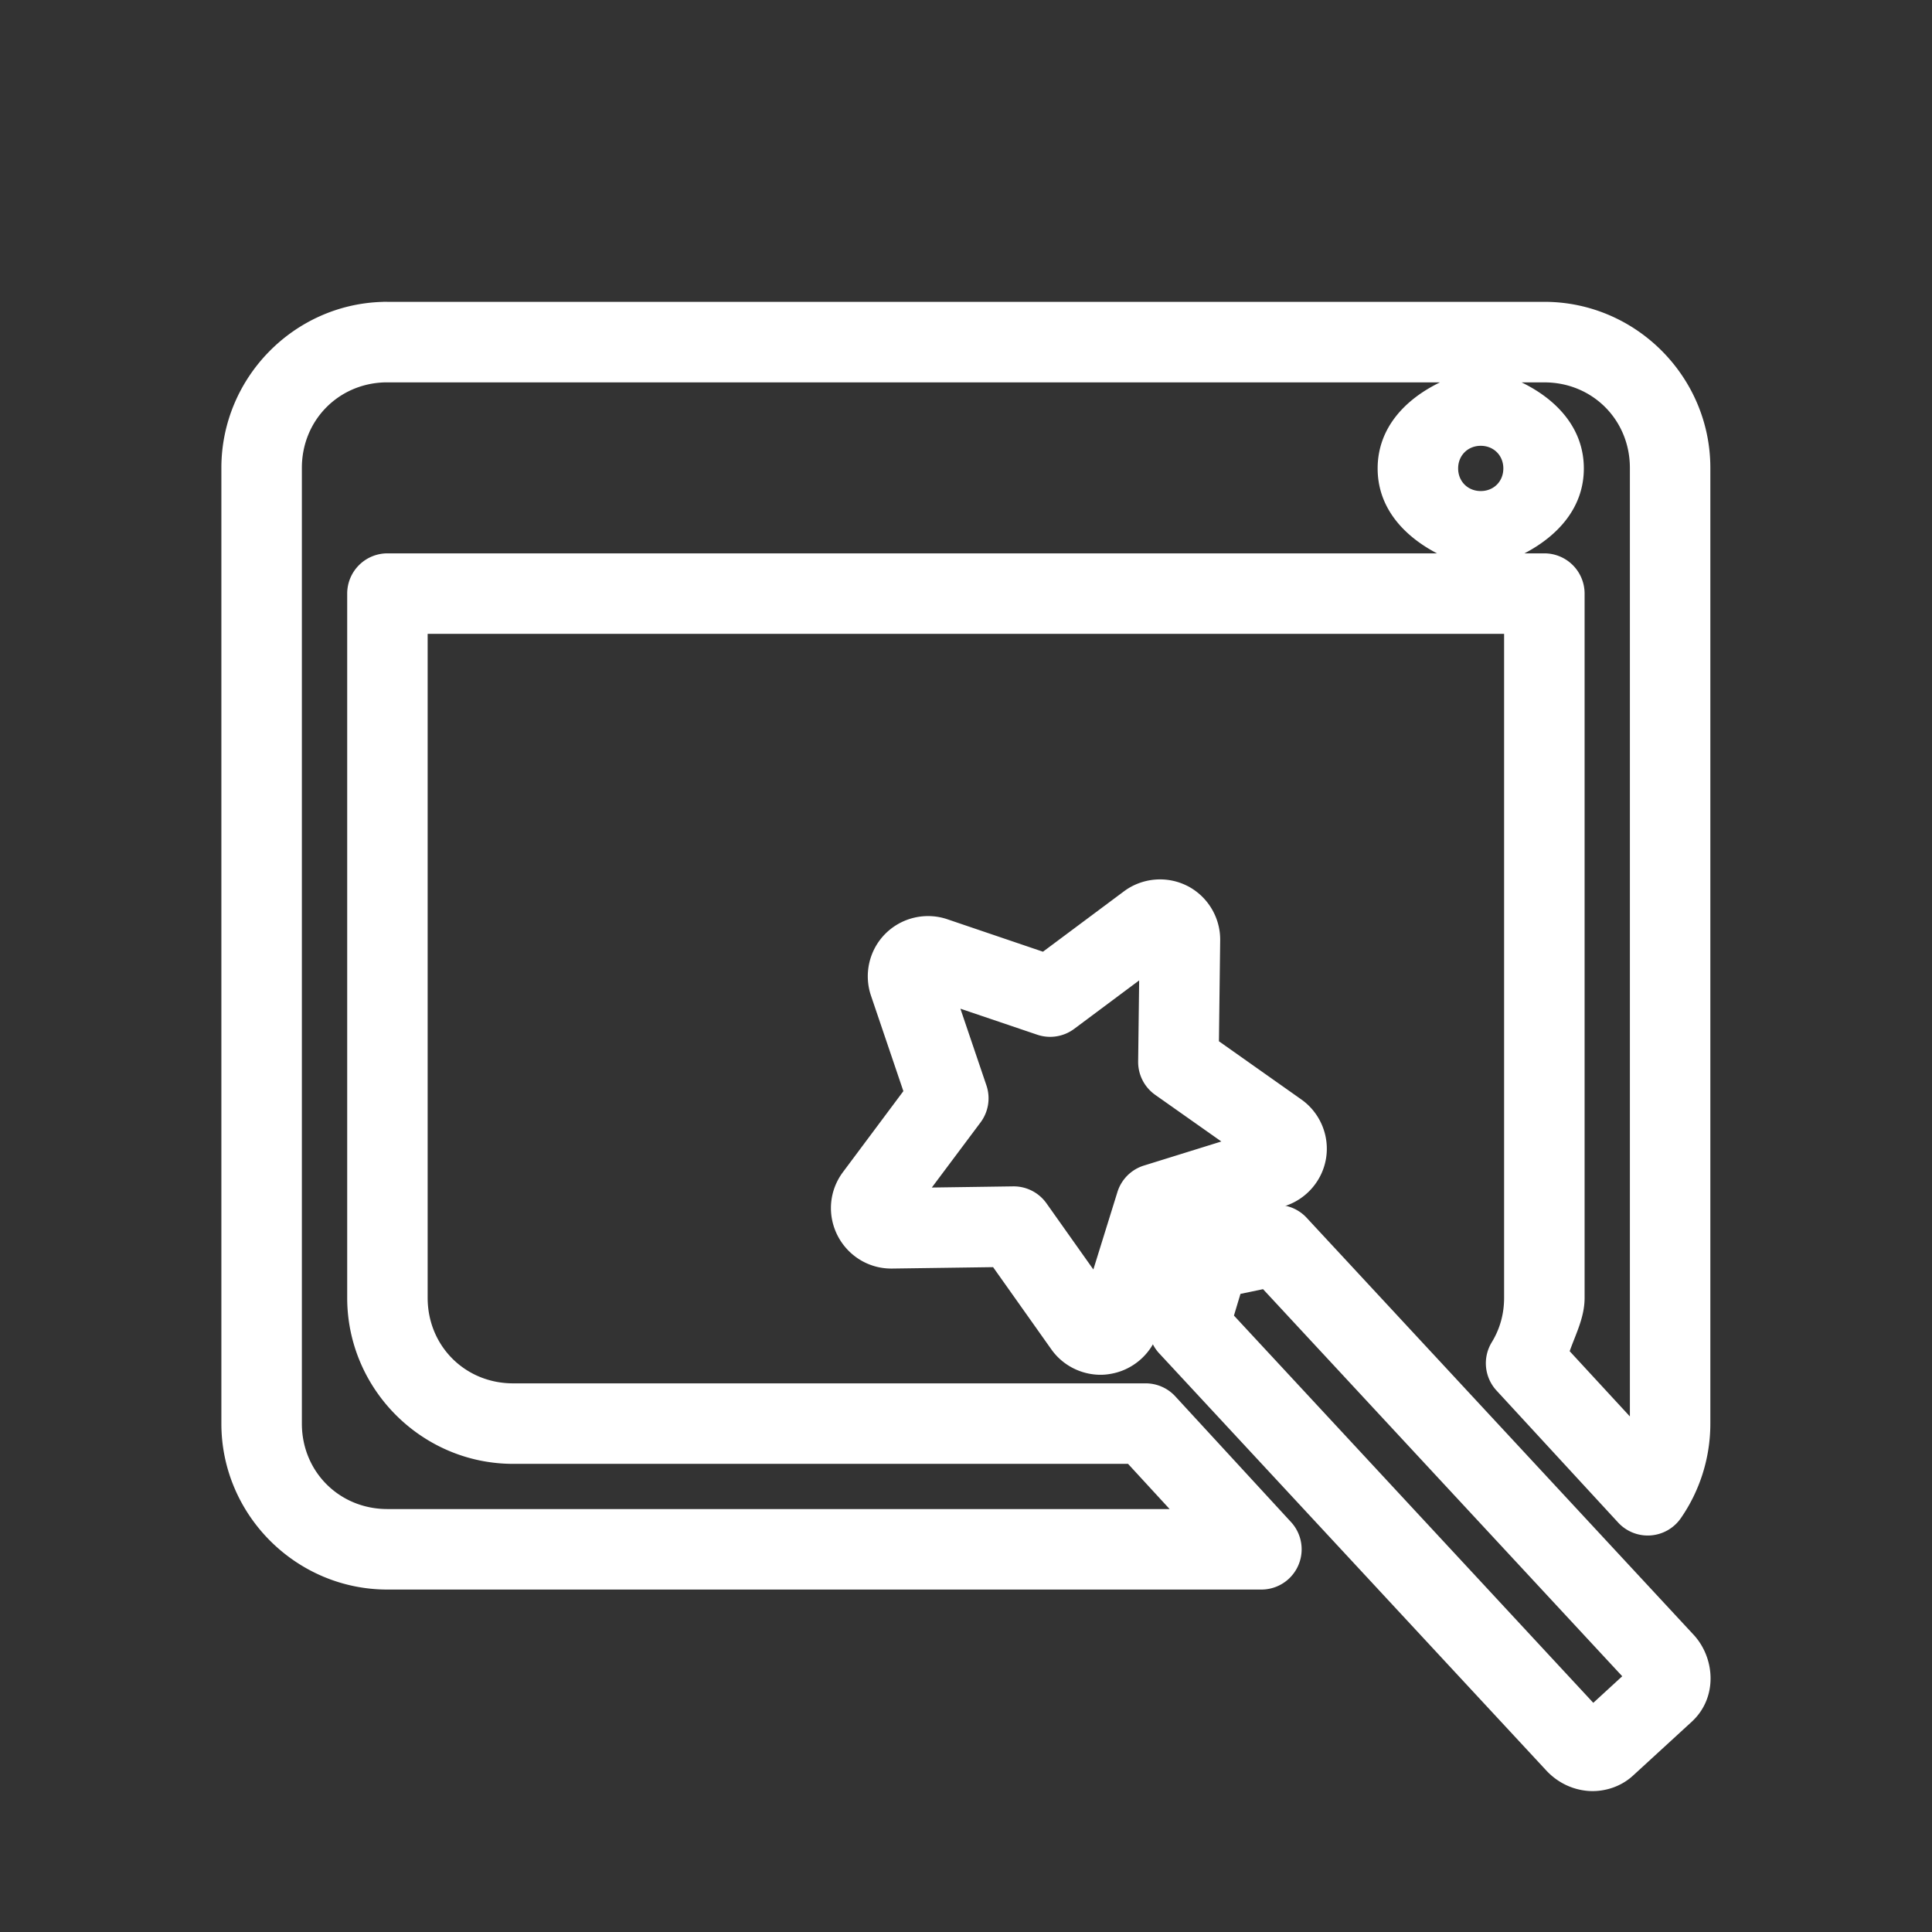 <?xml version="1.0" encoding="UTF-8"?>
<svg id="svg3" version="1.1" viewBox="0 0 48 48" xmlns="http://www.w3.org/2000/svg">
 <rect x="0" y="0" width="48" height="48" fill="#333333" stroke="none"/>
 <defs id="defs1">
  <style id="style1">.b{fill:none;stroke:#fff;stroke-width:2px;stroke-linecap:round;stroke-linejoin:round;}</style>
 </defs>
 <path id="path1" d="m31.521 29.957-1.693 0.357a1 1 0 0 0-0.75 0.688l-0.502 1.654a1 1 0 0 0 0.225 0.969l9.611 10.357c0.267 0.29 0.624 0.471 1.01 0.51 0.385 0.039 0.821-0.077 1.147-0.375l1.461-1.34c0.65-0.596 0.583-1.58 0.049-2.16a1 1 0 0 0-0.004-0.004l-9.613-10.359a1 1 0 0 0-0.939-0.297zm-0.141 2.072 8.924 9.617-0.719 0.66-8.928-9.621 0.162-0.539z" fill="#fff" stroke-linecap="round" stroke-linejoin="round"/>
 <path id="path2" d="m29.498 22.01c-0.505-0.257-1.12-0.204-1.574 0.135l-2.012 1.5-2.377-0.807c-0.536-0.181-1.134-0.043-1.537 0.359-0.403 0.402-0.541 1.002-0.359 1.539l0.805 2.373-1.5 2.01c-0.345 0.461-0.395 1.067-0.135 1.578 0.252 0.493 0.759 0.82 1.334 0.82h0.006a1 1 0 0 0 0.014 0l2.51-0.035 1.449 2.045c0.285 0.402 0.749 0.629 1.221 0.629 0.074 0 0.153-0.006 0.234-0.02 0.56-0.089 1.027-0.492 1.195-1.031l0.744-2.394 2.397-0.744c0.539-0.168 0.944-0.633 1.033-1.193 0.09-0.562-0.151-1.13-0.613-1.457l-2.049-1.447 0.031-2.506a1 1 0 0 0 0-2e-3c0.007-0.567-0.311-1.094-0.816-1.352zm-5.967 2.084h2e-3c4.33e-4 0.001-4.22e-4 0.003 0 0.004zm4.771 0.264-0.025 2.012a1 1 0 0 0 0.422 0.83l1.645 1.16-1.924 0.598a1 1 0 0 0-0.658 0.658l-0.598 1.924-1.164-1.643a1 1 0 0 0-0.83-0.422l-2.019 0.029 1.211-1.619a1 1 0 0 0 0.145-0.92l-0.646-1.904 1.908 0.646a1 1 0 0 0 0.92-0.146zm-5.408 0.375 0.004 2e-3c-0.001-4.25e-4 -0.003 4.36e-4 -0.004 0z" fill="#fff" stroke-linecap="round" stroke-linejoin="round"/>
 <path id="path3" d="m9.516 7.5c-2.222 0.056-4.016 1.894-4.016 4.125v23.744c0 2.268 1.857 4.123 4.125 4.123h21.715a1 1 0 0 0 0.736-1.676l-2.877-3.125a1 1 0 0 0-0.734-0.322h-15.717c-1.194 0-2.123-0.931-2.123-2.125v-16.496h26.744v16.496c0 0.413-0.11 0.783-0.307 1.105a1 1 0 0 0 0.117 1.197l3.023 3.281a1 1 0 0 0 1.557-0.107c0.462-0.666 0.734-1.481 0.734-2.352v-23.744c0-2.268-1.857-4.125-4.125-4.125h-28.744c-0.01 0-0.048-0.002-0.109 0zm0.051 2c-0.008 2.048e-4 0.015 0 0.059 0h26.15c-0.86 0.416-1.549 1.129-1.549 2.139-1e-6 0.981 0.654 1.68 1.475 2.109h-26.076a1 1 0 0 0-1 1v17.496c0 2.268 1.855 4.125 4.123 4.125h15.277l1.033 1.123h-19.434c-1.194 0-2.125-0.929-2.125-2.123v-23.744c0-1.176 0.902-2.096 2.066-2.125zm28.236 0h0.566c1.194 0 2.125 0.931 2.125 2.125v23.566l-1.496-1.621c0.154-0.434 0.371-0.843 0.371-1.326v-17.496a1 1 0 0 0-1-1h-0.494c0.821-0.429 1.475-1.128 1.475-2.109-3e-6 -1.01-0.688-1.723-1.547-2.139zm-1.014 1.576c0.322 0 0.561 0.24 0.561 0.562 1e-6 0.322-0.238 0.562-0.561 0.562-0.322 0-0.562-0.24-0.562-0.562 2e-6 -0.322 0.24-0.562 0.562-0.562z" fill="#fff" stroke-linecap="round" stroke-linejoin="round"/>
</svg>
